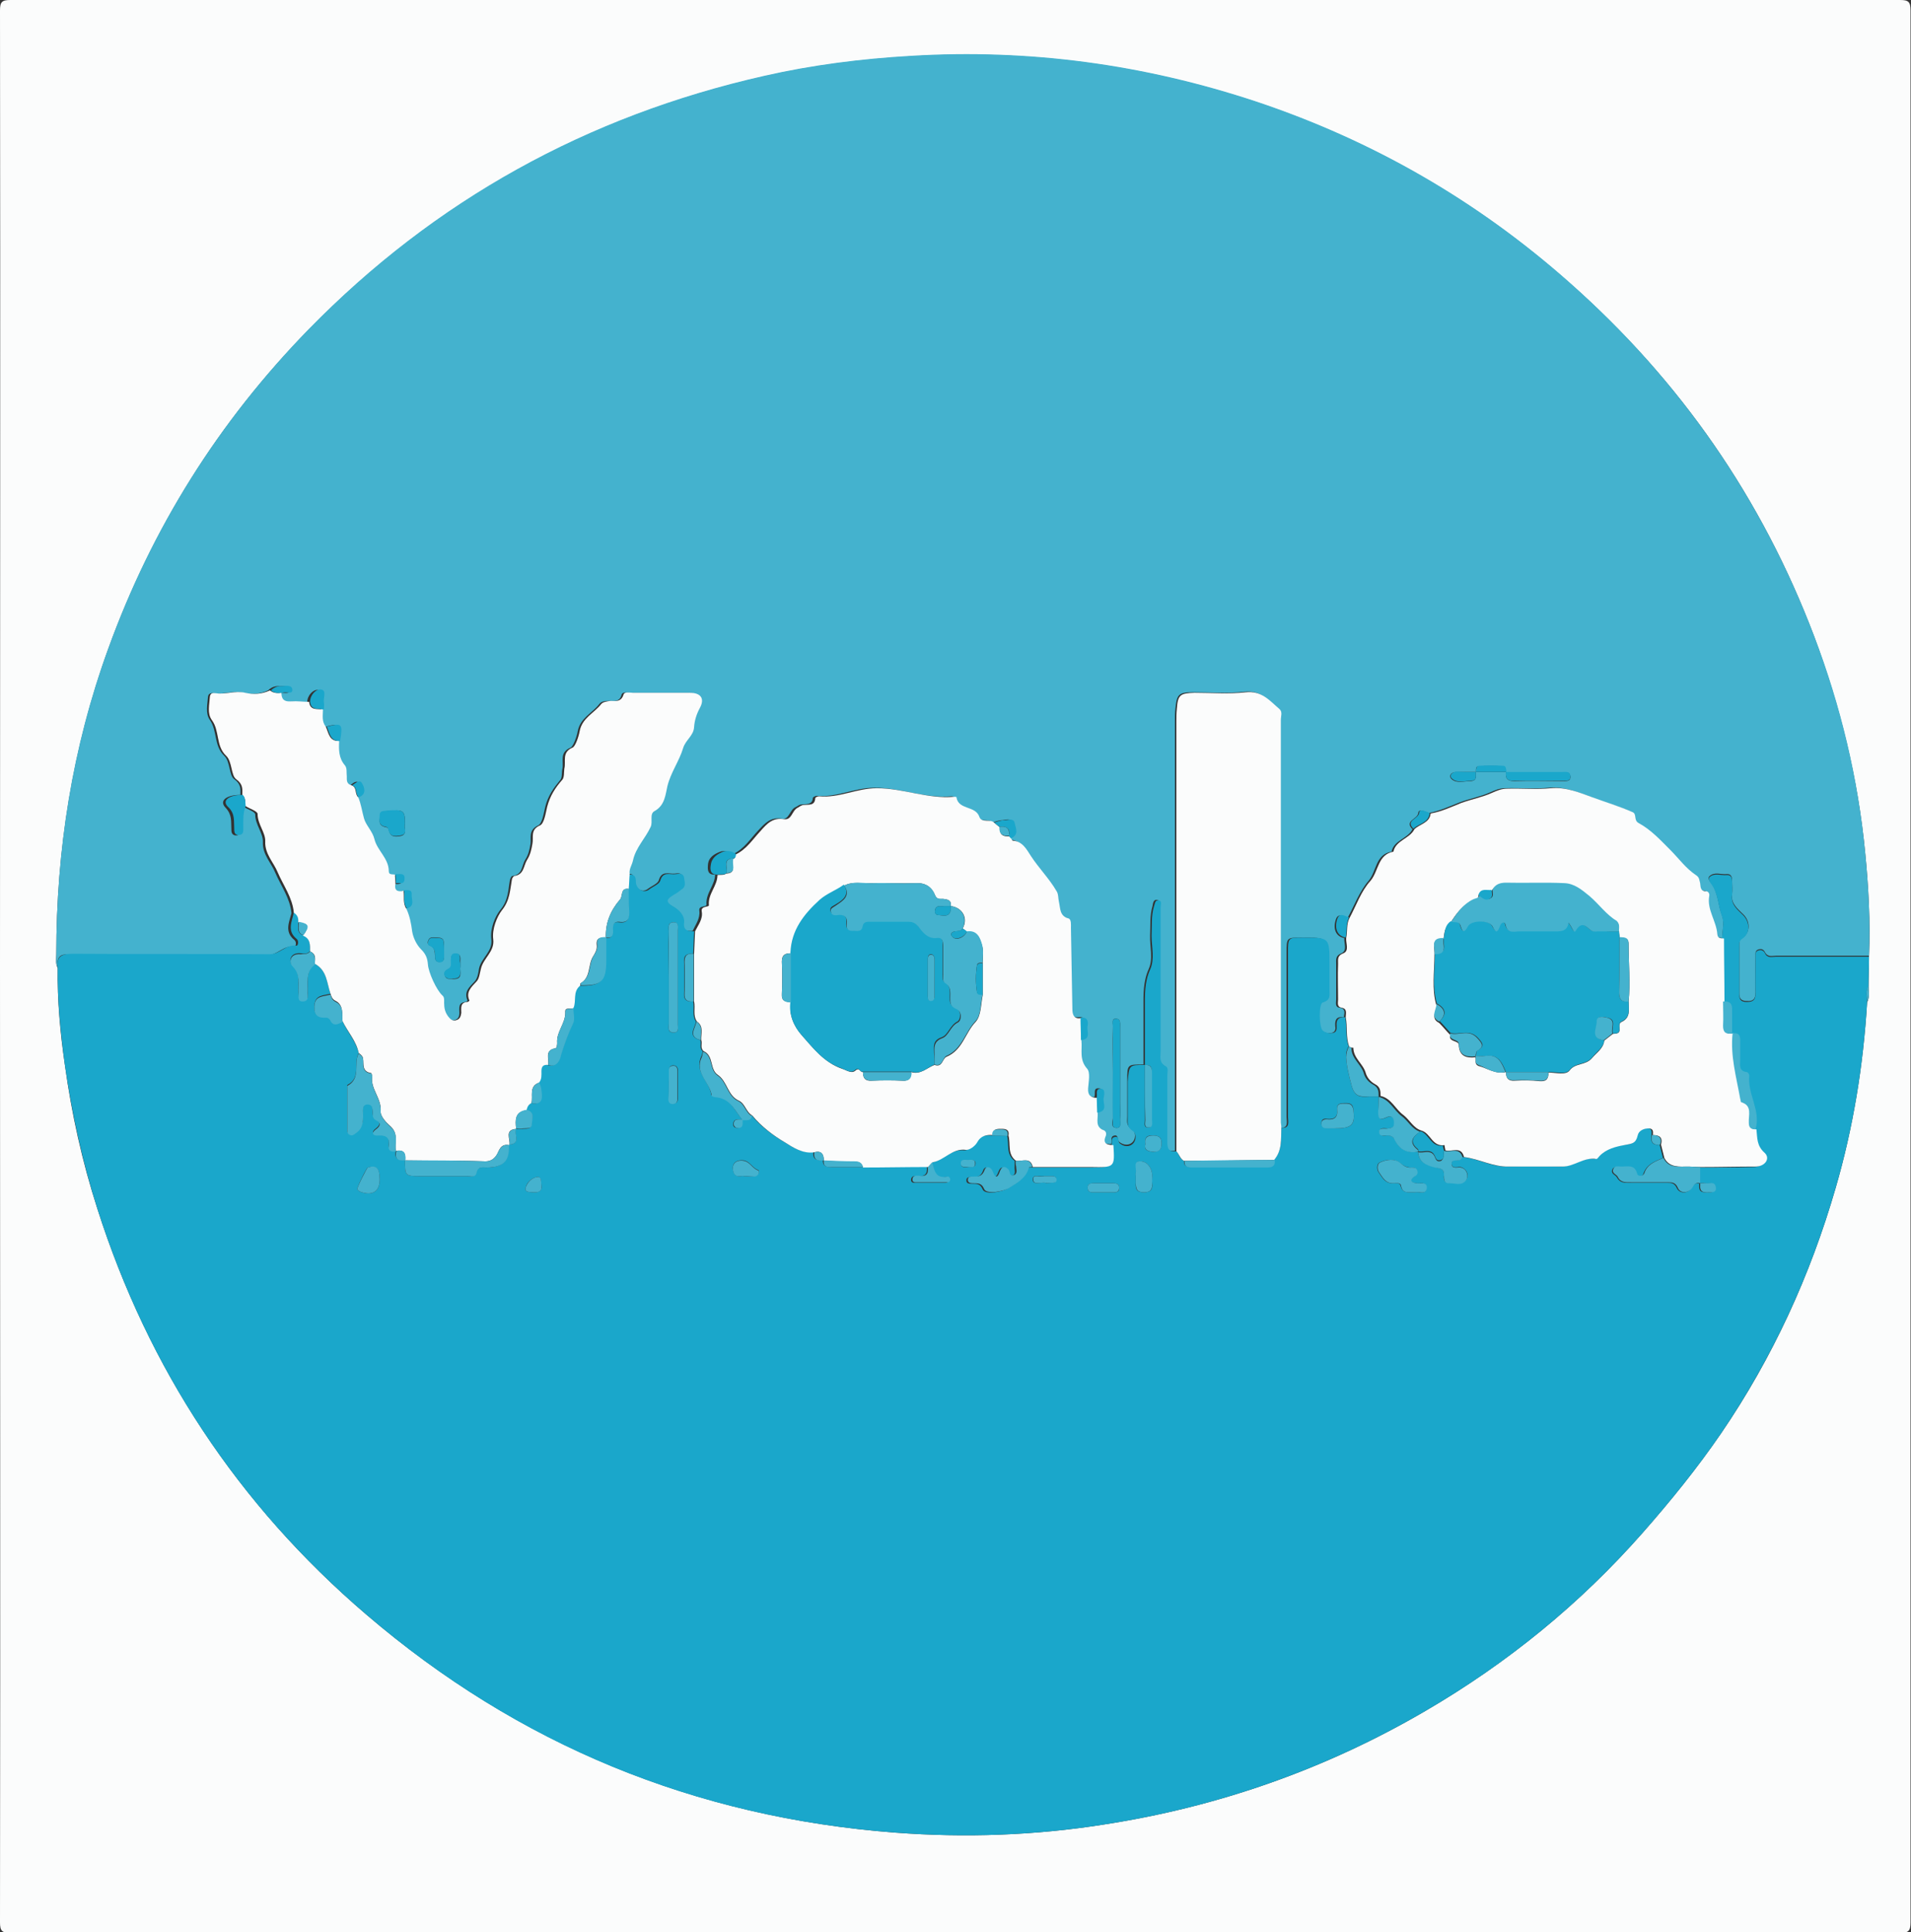 <?xml version="1.0" encoding="utf-8"?>
<!-- Generator: Adobe Illustrator 24.1.2, SVG Export Plug-In . SVG Version: 6.00 Build 0)  -->
<svg version="1.1" id="Layer_1" xmlns="http://www.w3.org/2000/svg" xmlns:xlink="http://www.w3.org/1999/xlink" x="0px" y="0px"
	 viewBox="0 0 400.6 405" style="enable-background:new 0 0 400.6 405;" xml:space="preserve">
<rect x="0" y="0" width="400.6" height="405" fill="#333333" stroke="none"/>
<style type="text/css">
	.st0{fill:#FBFCFC;}
	.st1{fill:#44B2CE;}
	.st2{fill:#1AA7CB;}
</style>
<g>
	<path class="st0" d="M0,202.5C0,135.7,0.1,69,0,2.2C0,0.4,0.4,0,2.2,0c132,0,264.1,0,396.1,0c1.8,0,2.2,0.4,2.2,2.2
		c0,133.6,0,267.1,0,400.7c0,1.8-0.4,2.2-2.2,2.2c-132,0-264.1,0-396.1,0c-1.8,0-2.2-0.4-2.2-2.2C0.1,336.1,0,269.3,0,202.5z
		 M391.7,206.6c0-2.1,0.1-4.1,0.1-6.2c0.3-7.2-0.1-14.4-0.8-21.6c-1.5-15.6-5.2-30.7-10.7-45.4c-10.9-28.8-28-53.6-51.4-74.2
		c-19.2-17-41-29.6-65.5-37.8c-23.5-7.8-47.6-11.1-72.4-9.6c-10.4,0.6-20.7,1.9-30.8,4.2c-37.2,8.4-69,26.1-95.5,53.1
		c-18.9,19.3-32.8,41.6-42,66.9c-7.5,20.7-10.9,42.1-10.9,64.1c0,0.9-0.2,1.9,0.3,2.8c-0.1,6.8,0.5,13.5,1.5,20.3
		c1.4,10.2,3.6,20.2,6.8,30.1c10.7,33.5,29.4,62,56.4,85.1c31.8,27.2,68.9,42.5,110.9,45.7c14.6,1.1,29.2,0.6,43.7-1.7
		c24-3.7,46.5-11.6,67.4-23.8c17.3-10.1,32.5-22.5,45.6-37.4c5.8-6.6,11.4-13.5,16.4-20.8c10.8-15.8,18.7-33.1,24-51.4
		c3.7-12.7,5.8-25.7,6.6-38.9C392,208.9,391.7,207.7,391.7,206.6z"/>
	<path class="st1" d="M12.1,202.8c-0.5-0.9-0.3-1.9-0.3-2.8c0-21.9,3.3-43.3,10.9-64.1c9.1-25.2,23.1-47.5,42-66.9
		c26.4-27,58.3-44.7,95.5-53.1c10.1-2.3,20.4-3.6,30.8-4.2c24.8-1.5,48.9,1.8,72.4,9.6c24.5,8.2,46.3,20.8,65.5,37.8
		c23.3,20.6,40.4,45.3,51.4,74.2c5.6,14.7,9.2,29.8,10.7,45.4c0.7,7.2,1.1,14.4,0.8,21.6c-6.5,0-12.9,0-19.4,0
		c-0.8,0-1.8,0.4-2.4-0.7c-0.3-0.6-0.7-0.8-1.4-0.6c-0.7,0.2-0.6,0.9-0.6,1.4c0,2.5-0.1,5.1,0,7.6c0,1.3-0.4,1.9-1.8,1.8
		c-1.3,0-1.6-0.6-1.6-1.7c0-3.3,0-6.7,0-10c0-0.6,0-1.2,0.7-1.6c1.7-1.1,1.6-3.5,0.1-4.9c-1.1-1.1-2.6-2.2-2.3-4.2
		c0.1-0.9,0-1.9,0-2.8c0-0.8-0.2-1.5-1.2-1.4c-1.2,0.1-2.5-0.5-3.5,0.4c-0.4,0.3-0.2,0.9,0.2,1.3c1.6,2,1.5,4.7,2.4,7
		c0.5,1.4,0.1,3.1,0,4.7c-0.6-0.1-1.3,0-1.4-0.9c-0.2-2.7-2.2-5.1-1.7-8c0.1-0.5-0.1-1-0.7-1c-1.2-0.1-1-1-1.2-1.7
		c-0.1-0.7,0-1.2-0.9-1.7c-2.1-1.3-3.6-3.5-5.3-5.2c-2.1-2.1-4.1-4.3-6.7-5.7c-1.1-0.6-0.3-1.8-1.3-2.3c-2.7-1.2-5.7-2-8.4-3.1
		c-2.5-0.9-5.5-2.2-8.7-1.9c-3,0.3-6.1,0-9.2,0.1c-1.1,0-2.1,0.4-3.2,0.9c-2,0.9-4.3,1.3-6.4,2.1c-2,0.8-4.2,1.8-6.4,2.2
		c-0.8-0.3-2.1-1-2.2,0c-0.1,1.3-3,1.6-1.2,3.4c-1,2-3.9,2.3-4.4,4.7c-3.4,0.6-3.1,4.1-4.8,6.1c-1.9,2.2-3,5.2-4.4,7.8
		c-0.9-0.3-2-1.2-2.5,0.4c-0.6,2,0.1,3.5,1.8,3.8c-0.1,1.1,0.7,2.6-0.6,3.2c-1.3,0.5-1.1,1.4-1.1,2.2c0,2.5,0,5,0,7.5
		c0,0.6-0.3,1.6,0.7,1.7c1.4,0.2,1,1.2,0.9,2c-1.4-0.2-1.9,0.4-1.8,1.8c0.1,0.6,0.1,1.3-0.8,1.5c-0.7,0.1-1.5,0-2.1-0.5
		c-0.8-0.7-0.9-5.7,0-5.9c1.6-0.4,1.4-1.5,1.4-2.6c0-1.8,0-3.6,0-5.5c0-5.5,0-5.5-5.5-5.5c-3.2,0-3.2,0-3.2,3.2
		c0,11.5,0,22.9,0,34.4c0,1,0.5,2.4-1.4,2.3c0-0.4-0.1-0.8-0.1-1.2c0-28.1,0-56.3,0-84.4c0-0.8,0.4-1.7-0.3-2.3
		c-2.1-1.8-3.7-3.9-7.1-3.5c-3.5,0.4-7.1,0.1-10.7,0.1c-3,0-3.4,0.4-3.7,3.4c-0.1,0.9-0.1,1.7-0.1,2.6c0,10.8,0,21.6,0,32.3
		c0,19.3,0,38.5,0,57.8c-1.6,0.2-1.9-0.6-1.9-2c0.1-4.6,0-9.2,0-13.8c0-0.7,0.3-1.7-0.3-2c-1.5-0.8-1.1-2-1.1-3.1
		c0-6.3,0-12.5,0-18.8c0-3.8,0-7.6,0-11.4c0-0.5,0.3-1.5-0.6-1.5c-0.6,0-0.7,0.7-0.8,1.3c-0.6,2-0.4,4.1-0.5,6.1
		c-0.1,2.4,0.7,4.9-0.3,7.1c-1.2,2.7-1.1,5.4-1.1,8.1c0,4,0,7.9,0,11.9l0,0c-3.4,0-3.4,0-3.4,3.3c0,2.5,0,5.1,0,7.6
		c0,1-0.3,1.9,1,2.7c0.9,0.6,0.8,2,0.1,2.7c-0.7,0.7-1.9,0.7-2.8-0.1c-0.4-0.4-0.1-1.5-1-1.3c-1,0.2-0.4,1.2-0.7,1.8
		c-1.3,0-2.3-0.4-1.6-1.9c0.3-0.6,0.1-1-0.4-1.2c-1.8-0.8-1.2-2.3-1.3-3.6c2.5-0.3,1-2.2,1.3-3.3c0.2-0.6,0.4-1.7-0.6-1.7
		c-1.2-0.1-0.6,1.2-0.9,1.8c-1.4,0.1-2-0.6-1.9-2c0.1-1.4,0.5-3.3-0.2-4.1c-1.7-1.9-1-3.9-1.2-5.9c2.4-0.2,1.1-1.9,1.4-3
		c0.2-1-0.1-1.9-1.5-1.7c-1.5,0.1-1.8-0.7-1.8-2c0-5.6-0.2-11.3-0.3-16.9c0-0.7,0.1-1.8-0.5-2c-1.9-0.5-1.7-2.1-2-3.4
		c-0.2-0.8-0.1-1.6-0.5-2.3c-1.6-2.6-3.7-4.9-5.4-7.4c-0.8-1.2-1.6-3.2-3.8-3.2c-0.1,0-0.2-0.2-0.3-0.4c1.8-0.6,1-2.1,0.9-3.1
		c-0.2-1.1-1.4-0.7-2.2-0.6c-0.7,0-1.4,0.3-2.1,0.5c-0.8-1-2.7,0.1-3.2-1.3c-0.8-2.4-4.4-1.4-4.8-4.1c0,0-0.3-0.1-0.5-0.1
		c-5.5,0.5-10.7-1.8-16.2-1.8c-4.2,0-7.9,2.1-12.1,1.7c-0.2,0-0.7,0.2-0.8,0.4c-0.1,1.5-1.3,1.3-2.3,1.4c-0.6,0-0.9,0.4-1.4,0.6
		c-1.2,0.6-1.3,2.7-2.8,2.4c-2.4-0.4-3.5,0.9-5,2.5c-1.6,1.7-2.9,3.8-5.2,4.9c-0.8-0.5-1.9-0.8-2.7-0.5c-1.3,0.5-2.5,1.2-2.6,2.8
		c-0.1,1.1,0,2.1,1.5,2c0,2.2-2,3.9-1.8,6.3c0,0.6-1.7,0.1-1.5,1.3c0.2,1.6-0.8,2.9-1.4,4.2c-1.3,0.1-2.2-0.1-2.1-1.8
		c0.1-1.6-1.2-2.8-2.1-3.3c-2.1-1.1-1.4-1.7,0-2.6c0.5-0.3,1-0.7,1.6-1.1c1-0.6,0.6-1.6,0.5-2.4c-0.1-1-1-0.9-1.7-0.8
		c-1.2,0.1-2.7-0.7-3.3,1.4c-0.2,0.7-1.5,1.2-2.3,1.8c-1.1,0.9-2.7,0-2.8-1.5c-0.1-1-0.1-1.8-1.4-1.6c-0.2-1.1,0.5-1.9,0.7-2.9
		c0.6-2.7,2.6-4.6,3.7-7c0.5-1.1-0.3-2.7,0.8-3.3c2.2-1.2,2.3-3.5,2.7-5.2c0.7-2.9,2.4-5.3,3.3-8c0.5-1.7,2.2-2.6,2.3-4.4
		c0.1-1.4,0.5-2.7,1.2-4c1.1-2,0.2-3.2-2.1-3.2c-4,0-7.9,0-11.9,0c-0.7,0-1.8-0.3-2,0.4c-0.4,1.6-1.6,1.3-2.7,1.3
		c-0.8,0-1.6,0.1-2,0.7c-1.5,1.9-4,2.9-4.5,5.7c-0.2,1.1-0.9,3.1-1.5,3.4c-2.4,1-1.4,2.9-1.7,4.4c-0.2,0.8,0,1.7-0.4,2.3
		c-1.4,1.7-2.6,3.3-3.2,5.7c-0.3,1.2-0.6,3.5-1.5,3.9c-2.1,1-1.4,2.6-1.6,3.9c-0.2,1.2-0.4,2.2-1.1,3.3c-0.8,1.3-0.5,3.1-2.7,3.4
		c-0.2,0-0.4,0.5-0.5,0.8c-0.4,2.2-0.3,4.3-2.1,6.4c-1,1.3-2.1,3.8-1.8,6.1c0.3,2.6-2.2,3.9-2.6,6.2c-0.1,0.7-0.3,2-0.9,2.6
		c-1.1,1.2-2.3,2.1-1.5,4c0,0-0.2,0.3-0.4,0.3c-1.6,0.1-1.3,1.3-1.3,2.3c0,0.7-0.2,1.3-1,1.5c-0.7,0.2-1.2-0.2-1.7-0.7
		c-0.7-0.8-0.9-1.8-0.9-2.9c0-0.5,0.1-1.1-0.4-1.6c-1.2-1.1-2.9-4.8-3-6.5c-0.1-1.2-0.4-2.1-1.4-3.1c-1-0.9-1.7-2.5-1.9-3.8
		c-0.2-1.6-0.5-3.2-1.2-4.7c1.8-0.5,0.9-1.9,1-2.9c0.1-1-0.9-0.9-1.6-0.8c-1.3,0.3-2-0.1-1.7-1.5c0.7-0.1,1.8,0.3,1.8-0.9
		c0-1.4-1.2-0.9-1.9-1c-0.5-0.1-1.3,0.1-1.3-0.7c0.1-2.7-2.3-4.3-3-6.7c-0.4-1.7-1.8-2.9-2.2-4.4c-0.4-1.4-0.6-3-1.2-4.4
		c1.7-0.6,1.2-2.1,0.7-2.9c-0.6-1-1.5-0.1-2.1,0.4c-1-0.3-0.9-1.1-1-1.9c0-0.8,0.2-1.6-0.4-2.3c-1.3-1.5-1.2-3.3-1.2-5.1
		c0.6-3.7,0.5-3.9-2.8-3c-0.9-1.1-0.6-2.4-0.6-3.6c0-0.5,0.1-1,0-1.4c-0.2-1,0.7-2.7-0.7-2.8c-0.9-0.1-2.2,1.1-2.2,2.6
		c-1.3,0-2.5-0.2-3.8-0.1c-1.4,0.1-2-0.4-2-1.8c0.7-0.3,2.2,0.4,2.1-0.7c-0.1-1.1-1.5-0.7-2.4-0.8c-0.8,0-1.5,0.3-2.1,0.9
		c-1.7,0.8-3.5,0.9-5.2,0.5c-2.1-0.5-4.1,0.4-6.1,0.1c-0.6-0.1-1.2,0-1.3,0.7c-0.1,1.6-0.6,3.5,0.4,4.9c1.6,2.3,0.8,5.4,3,7.5
		c1.3,1.2,1,4.2,2.1,4.9c1.5,1.1,1.3,2.1,1.3,3.3c-3.1,0-4.5,1.3-3.1,2.7c1.4,1.5,1.1,2.9,1.2,4.4c0,0.6,0,1.3,0.9,1.4
		c1.1,0,1-0.8,1-1.5c0-1.6,0-3.1,0.5-4.6c0.9,0.6,2.6,1.1,2.6,1.7c0,2.2,1.7,3.9,1.6,5.8c-0.1,2.6,1.8,4.4,2.6,6.4
		c1.2,2.8,3.1,5.3,3.4,8.5c-0.5,1.9-1.5,3.9,0.6,5.6c0.5,0.4,0.4,1.4-0.1,1.4c-2.2-0.3-3.4,1.8-5.6,1.8c-13.8-0.1-27.6,0-41.3-0.1
		C12.7,199.8,11.8,200.5,12.1,202.8z M309.4,161.8c-1.4,0-2.7,0-4.1,0c-1.1,0-1.7,0.8-1,1.5c1.1,1,2.7,0.4,4.1,0.4
		C309.7,163.6,309.3,162.6,309.4,161.8c2.1,0,4.2,0,6.3,0c-0.2,1.4,0.4,2,1.9,1.9c3.3-0.1,6.6,0,9.9,0c0.7,0,1.8,0.2,1.7-1
		c-0.1-1-1-0.8-1.7-0.8c-3.9,0-7.9,0-11.8,0c-0.1-0.5,0-1.3-0.7-1.3c-1.7-0.1-3.3-0.1-5,0C309.3,160.6,309.4,161.3,309.4,161.8z
		 M233.3,224.8C233.3,224.8,233.3,224.8,233.3,224.8c0,3.2,0,6.3,0,9.5c0,0.7-0.6,2.1,0.8,2.1c1.1,0,0.6-1.3,0.7-2
		c0.1-1.2,0-2.4,0-3.6c0-5.1,0-10.3,0-15.4c0-0.8,0.2-1.9-0.9-1.9c-1,0-0.5,1.1-0.6,1.8C233.2,218.5,233.3,221.6,233.3,224.8z
		 M84.9,172.7c0-2.9-0.3-3.1-3.8-2.7c-0.6,0.1-1.4,0-1.4,0.9c0,0.8-0.5,1.8,0.6,2.3c0.4,0.2,1.1,0.1,1.2,0.7
		c0.3,1.7,1.5,1.5,2.6,1.3C85.5,174.8,84.6,173.4,84.9,172.7z M96.5,202.6c0-0.4,0-0.8,0-1.1c0-0.7,0.2-1.5-0.9-1.6
		c-1.1,0-1,0.8-1,1.5c0,0.6,0.2,1.3-0.5,1.7c-0.7,0.3-1.1,0.7-0.8,1.5c0.3,0.8,1.1,0.5,1.7,0.6C97.2,205.3,96.3,203.6,96.5,202.6z
		 M93.1,199.2C93.1,199.2,93.1,199.2,93.1,199.2c0-0.6,0-1.3-0.1-1.9c-0.1-0.7-0.7-0.8-1.3-0.8c-0.7,0-1.5-0.3-1.9,0.5
		c-0.2,0.4-0.2,0.9,0.2,1.1c1.3,0.5,1.1,1.5,1.2,2.5c0,0.6,0.3,1.1,1,1c0.7,0,0.9-0.5,0.9-1.1C93.1,200.1,93.1,199.7,93.1,199.2z"/>
	<path class="st2" d="M240,223.2c0-4,0-7.9,0-11.9c0-2.7-0.1-5.4,1.1-8.1c1-2.2,0.3-4.7,0.3-7.1c0.1-2.1-0.1-4.1,0.5-6.1
		c0.2-0.5,0.2-1.3,0.8-1.3c1,0,0.6,0.9,0.6,1.5c0,3.8,0,7.6,0,11.4c0,6.3,0,12.5,0,18.8c0,1.1-0.4,2.3,1.1,3.1
		c0.6,0.3,0.3,1.3,0.3,2c0,4.6,0,9.2,0,13.8c0,1.4,0.3,2.2,1.9,2c0.6,0.6,0.7,1.6,1.6,2c-0.1,1,0.5,1.3,1.5,1.3c5.3,0,10.6,0,15.9,0
		c1.2,0,1.6-0.4,1.5-1.6c1.7-1.9,1.4-4.3,1.5-6.6c1.9,0.1,1.4-1.3,1.4-2.3c0-11.5,0-22.9,0-34.4c0-3.2,0-3.2,3.2-3.2
		c5.5,0,5.5,0,5.5,5.5c0,1.8,0,3.6,0,5.5c0,1.1,0.3,2.1-1.4,2.6c-0.9,0.2-0.8,5.3,0,5.9c0.6,0.5,1.3,0.6,2.1,0.5
		c0.9-0.2,0.8-0.9,0.8-1.5c-0.1-1.3,0.4-1.9,1.8-1.8c0.4,2,0,4.1,0.7,6.1c-0.4,0.7-0.6,1.5-0.5,2.3c0.1,2,0.6,3.9,1.1,5.8
		c0.7,2.7,2,2.5,3.8,2.4c0.6,0,1.3,0,1.9,0l0,0c0,1,0,2,0,3.1c0,1.2,0,2.1,1.7,1.3c1.2-0.6,1.7,0.2,1.6,1.4c0,0.7-0.5,0.8-1.1,0.9
		c-0.7,0.1-2-0.4-2,0.7c0,1.3,1.4,0.6,2.1,0.8c0.5,0.1,0.8,0.3,1.1,0.8c0.9,2.1,2.6,2.9,4.9,2.6c0,2.2,1.9,2.8,3.5,3.2
		c1.1,0.3,2,0.3,1.9,1.7c-0.1,0.8,0,1.7,1.2,1.6c1.2-0.1,2.5,0.5,3.4-0.6c0.8-1,0.1-2.4-1.1-2.7c-0.7-0.1-1.9,0.5-1.9-0.8
		c0-1,1.2-0.4,1.8-0.8c0.2-0.1,0.4-0.3,0.5-0.5c3.2,0.3,6.1,2.1,9.4,2c3.8-0.1,7.6-0.1,11.3,0c2.5,0,4.5-2,7-1.6
		c0.2,0,0.4-0.4,0.7-0.6c1.4-1.5,3.5-2.1,5.2-2.3c1.6-0.2,2.5-0.2,2.8-2c0.2-1,1.2-1.5,2.4-1.5c1,0,0.8,0.8,0.8,1.4
		c-0.2,1.3,0.1,2.2,1.7,2c0.2,0.9,0.5,1.9,0.7,2.8c-1.7,0.7-3.4,1.3-4.1,3.3c-0.3,0.8-1.4,0.7-1.5,0.1c-0.5-2-2-1.4-3.3-1.5
		c-0.6,0-1.4-0.2-1.7,0.5c-0.4,0.9,0.6,1.1,0.9,1.6c0.7,1.3,1.7,1.2,2.8,1.2c2.6,0,5.2,0,7.7,0c0.9,0,1.6,0,2.1,1.1
		c0.6,1.3,2.5,1.2,3.2-0.2c0.4-0.7,0.8-0.8,1.5-0.8c0,0.2,0,0.3,0,0.5c-0.1,1.6,1,1.4,2.1,1.4c0.7,0,1.4-0.2,1.2-1
		c-0.2-1.3-1.3-0.7-2.1-0.9c-0.4-0.1-0.8,0-1.2,0c0-1.1,0-2.2,0-3.3c3.8,0,7.6,0,11.4-0.1c2,0,3.2-1.8,1.9-2.9
		c-1.7-1.5-1.4-3.2-1.7-4.9c1.2-3.9-1.6-7.4-1.4-11.2c0-0.2-0.3-0.7-0.5-0.7c-1.8-0.3-1.4-1.6-1.4-2.7c0-1.3,0-2.7,0-4
		c0-1.1-0.4-1.6-1.6-1.4l0,0c0-1.6,0-3.3,0.1-4.9c0.1-1.5-0.5-2-1.9-1.9c0-4.4-0.1-8.8-0.1-13.2c0-1.6,0.5-3.3,0-4.7
		c-0.9-2.3-0.8-5-2.4-7c-0.3-0.4-0.5-1-0.2-1.3c1-0.9,2.3-0.3,3.5-0.4c1-0.1,1.2,0.6,1.2,1.4c0,1,0.1,1.9,0,2.8
		c-0.3,2,1.2,3.1,2.3,4.2c1.4,1.4,1.6,3.7-0.1,4.9c-0.7,0.4-0.7,1-0.7,1.6c0,3.3,0,6.7,0,10c0,1.2,0.3,1.7,1.6,1.7
		c1.4,0,1.8-0.5,1.8-1.8c-0.1-2.5,0-5.1,0-7.6c0-0.5-0.1-1.2,0.6-1.4c0.6-0.2,1.1,0,1.4,0.6c0.5,1.1,1.5,0.7,2.4,0.7
		c6.5,0,12.9,0,19.4,0c0,2.1-0.1,4.1-0.1,6.2c-0.7,1.1-0.3,2.3-0.3,3.4c-0.8,13.2-2.9,26.2-6.6,38.9c-5.3,18.3-13.2,35.5-24,51.4
		c-5,7.3-10.5,14.1-16.4,20.8c-13.1,14.9-28.4,27.4-45.6,37.4c-20.9,12.2-43.4,20.1-67.4,23.8c-14.5,2.3-29.1,2.8-43.7,1.7
		c-42.1-3.2-79.1-18.4-110.9-45.7c-27-23.1-45.7-51.5-56.4-85.1c-3.1-9.8-5.3-19.8-6.8-30.1c-0.9-6.7-1.6-13.5-1.5-20.3
		c-0.3-2.3,0.6-3,3.1-3c13.8,0.1,27.6,0,41.3,0.1c2.2,0,3.4-2.1,5.6-1.8c0.4,0.1,0.6-1,0.1-1.4c-2.1-1.7-1-3.6-0.6-5.6
		c0.8,0.4,1,1.1,0.9,2c0.1,1-0.4,2.3,1,2.8c1.6,0.6,1.5,2,1.5,3.3c-0.5,0.7-1.3,0.6-2,0.5c-2.3-0.2-2.5,1.8-1.7,2.5
		c1.8,1.8,1.1,3.7,1.3,5.7c0.1,0.7-0.2,1.8,1,1.7c1.2-0.1,0.9-1.1,0.9-1.9c0.1-2-0.5-4.2,1.5-5.8c2.6,1.4,2.5,4,3.3,6.3
		c-0.1,0-0.2,0-0.2,0c-1.4,0.4-3,0.2-3.2,2.4c-0.1,2.1,0.8,2.6,2.6,2.4c0.2,0,0.6,0.3,0.7,0.5c0.7,1.4,1.7,0.7,2.6,0.4
		c1,2.3,2.8,4.2,3.4,6.7c-1.2,2.1,0.6,5.2-2.4,6.7c0,0,0,0.1,0,0.2c0,3,0,6,0,9c0,0.5,0,1,0.6,1.1c0.5,0.1,0.8-0.1,1.2-0.4
		c1.8-1.3,1.5-3.1,1.5-4.8c0-0.7,0.2-1.3,1.1-1.2c0.8,0,0.8,0.6,0.9,1.2c0.1,0.7-0.2,1.6,0.7,2.1c1,0.6,0.9,1.2,0,1.9
		c-1.1,0.8-0.6,1.4,0.5,1.3c1.6-0.1,2.4,0.4,2.2,2.1c-0.1,1.1,0.6,1.3,1.5,1.2l0,0c-0.4,1.6,0.3,2.2,1.9,2l0,0c0,3.4,0,3.4,3.3,3.4
		c3.2,0,6.4,0,9.6,0c0.7,0,1.8,0.3,2-0.7c0.3-1.4,1.3-1.1,2.2-1.1c3.5-0.1,4.7-1.3,4.6-4.7l0.1-0.1c2.6-0.2,1-2.2,1.4-3.3l0,0
		c0.5,0,0.9,0,1.4,0c0.7-0.1,1.8,0.2,1.9-0.9c0-1.1,0.9-2.6-1.1-3c0-0.7,0.4-1.1,1-1.5c1.5,0.3,2.3-0.2,2.1-1.8
		c-0.1-0.9-0.1-1.7-0.6-2.5c0.6-0.7,0.6-1.6,0.5-2.4c0-1,0.4-1.4,1.4-1.3c1.9,0.7,2.6-1.3,2.8-2c0.7-2.3,1.5-4.4,2.5-6.6
		c0.4-0.9,0.1-2.2,0.1-3.3c0.7-1.5-0.2-3.5,1.4-4.7c4.4,0.1,5.4-0.9,5.4-5.1c0-1.6,0-3.3,0-4.9l0,0c1.4,0.2,1.6-0.7,1.5-1.8
		c0-0.9,0.2-1.7,1.3-1.5c2,0.3,2.2-0.9,2.1-2.4c-0.1-1.5-0.1-3-0.1-4.5c0.1-1,0.1-2.1,0.2-3.1c1.3-0.1,1.4,0.7,1.4,1.6
		c0.1,1.5,1.7,2.4,2.8,1.5c0.8-0.6,2.1-1.1,2.3-1.8c0.6-2.1,2.1-1.2,3.3-1.4c0.7-0.1,1.6-0.2,1.7,0.8c0.1,0.8,0.5,1.8-0.5,2.4
		c-0.5,0.4-1,0.8-1.6,1.1c-1.4,0.9-2.1,1.4,0,2.6c0.9,0.5,2.3,1.7,2.1,3.3c-0.2,1.6,0.8,1.8,2.1,1.8c-0.1,1.6-0.1,3.1-0.2,4.7
		c-1.3-0.1-2,0.3-1.9,1.7c0.1,2.2,0.1,4.4,0,6.6c-0.1,1.4,0.6,1.8,1.9,1.7c0.3,1.4-0.3,2.9,0.6,4.2c-0.2,1.4-1.9,3.1,0.9,3.9
		c0.3,0.7-0.3,1.7,0.5,2.3c-0.1,0.4-0.1,0.8-0.3,1.1c-1.5,3.3,1.8,5.3,2.1,8.1c0,0.1,0.7,0.2,1.1,0.3c3,0.3,3.7,3,5.4,4.8
		c-0.8,0.1-1.9-0.3-1.9,1.1c0,0.4,0.3,0.7,0.8,0.7c1.4,0,1-1.1,1.1-1.8c0.7-0.1,1.7,0.3,1.9-0.9c1.9,2.3,4.4,4.2,6.8,5.6
		c1.7,1,3.8,2.5,6.2,2.1c-0.2,1.5,0.6,1.9,2,1.7l0,0c-0.1,1.2,0.6,1.5,1.6,1.5c2.2,0,4.4,0,6.5,0c4.6,0,9.1-0.1,13.7-0.1
		c0.2,1.6-0.5,2.2-2.1,2c-0.5,0-1-0.1-1.2,0.6c-0.1,0.5,0.2,0.8,0.6,0.8c2.2,0,4.5,0,6.7,0c0.3,0,0.6-0.3,0.6-0.6
		c0-0.3-0.3-0.7-0.6-0.6c-2.6,0.5-2.7-1.4-3.2-3c2.5-0.4,4.1-2.9,7-2.6c0.7,0.1,1.9-0.8,2.3-1.5c0.8-1.5,2-1.7,3.4-1.6
		c1.1,0,2.2,0,3.3,0c0.5,1.8-0.3,3.9,1.6,5.3c0,0.4,0,0.8,0,1.2c-0.1,0.7,0.4,1.6-0.5,1.9c-1,0.3-0.7-0.8-1.1-1.2
		c-0.7-0.8-1.4-0.7-1.8,0.4c-0.5,1.4-1,1.4-1.5,0c-0.4-1.1-1.4-1.2-1.7-0.3c-0.5,1.4-1.3,1.4-2.4,1.4c-0.5,0-1.1,0-1.1,0.6
		c-0.1,0.8,0.6,0.8,1.2,0.8c1,0,1.7,0,2.2,1.2c0.5,1.2,4.1,0.5,5.2-0.2c1.8-1.1,3.6-2.1,4.2-4.3c0-0.1,0.5-0.1,0.7-0.1
		c4,0,8,0,12.1,0c5.1,0,5.1,0,4.8-4.6c0.2-0.6-0.3-1.6,0.7-1.8c1-0.2,0.6,0.9,1,1.3c0.9,0.8,2.1,0.8,2.8,0.1
		c0.7-0.7,0.8-2.2-0.1-2.7c-1.2-0.8-1-1.7-1-2.7c0-2.5,0-5.1,0-7.6C236.7,223.2,236.7,223.2,240,223.2c0,3.9,0,7.7,0,11.6
		c0,0.6-0.3,1.5,0.6,1.5c1.1,0.1,0.8-1,0.8-1.6c0-3.3,0-6.6,0-9.9C241.5,223.8,241.3,223.1,240,223.2z M140.2,204.9
		c0,3.2,0,6.5,0,9.7c0,0.7-0.3,1.8,0.9,1.8c1.3,0.1,1-1,1-1.7c0-6.6,0-13.1,0-19.7c0-0.7,0.2-1.8-1-1.7c-1.2,0.1-0.9,1.1-0.9,1.9
		C140.1,198.4,140.2,201.7,140.2,204.9z M296.6,249.9c0.7-0.3,2.3,0.7,2.4-0.9c0.1-1.5-1.4-0.8-2.2-1c-1.2-0.2-1.4-0.7-0.4-1.4
		c0.6-0.4,0.8-0.7,0.6-1.3c-0.2-0.6-0.7-0.6-1.2-0.6c-1,0-1.6-0.4-2.4-1c-1.1-0.9-2.8-0.7-4.1-0.1c-0.8,0.3-0.7,1.6-0.3,2.1
		c0.7,1,1.3,2.3,2.9,2.3c0.6,0,1.5-0.2,1.7,0.5C294,250.3,295.4,249.8,296.6,249.9z M279.7,236.5c3.8,0,4.4-0.7,4-4
		c-0.1-1.1-0.7-1.3-1.6-1.3c-0.9,0-1.9,0-1.8,1.2c0.2,1.7-0.6,2.3-2.2,2.1c-0.6-0.1-1.1,0.1-1.1,0.9c0,0.9,0.6,1,1.3,1
		C278.7,236.5,279.2,236.5,279.7,236.5z M238.1,246.5c0,0.5,0,1,0,1.4c-0.1,1.2,0.1,2,1.7,2c1.4,0,1.9-0.6,1.7-1.9
		c-0.1-0.7,0.1-1.4,0-2.1c-0.2-1.4-1.2-2.5-2.4-2.5c-1.6,0-0.7,1.6-1,2.4C238.1,246,238.1,246.3,238.1,246.5z M79.6,247.2
		c0-2.3-0.7-3-2.5-2.5c-0.3,0.1-2.4,4.4-2.2,4.6c0.2,0.2,0.4,0.4,0.7,0.5C78.1,250.7,79.6,249.7,79.6,247.2z M140.2,227.1
		C140.2,227.1,140.2,227.1,140.2,227.1c0,1,0,2,0,3.1c0,0.6,0.2,1.1,0.9,1.1c0.7,0,1-0.4,1-1.1c0-2,0-3.9,0-5.9c0-0.6-0.3-1-1-1
		c-0.6,0-0.8,0.4-0.8,0.9C140.2,225.2,140.2,226.1,140.2,227.1z M156,246.5c0.9,0,1.5,0.1,2.2,0c0.9-0.1,1.1-1.2,0.7-1.3
		c-1.2-0.4-1.7-1.8-3-2c-1.8-0.2-2.7,0.9-2.1,2.5C154.3,247,155.4,246.3,156,246.5z M231.4,249.9c0.6,0,1.1,0,1.7,0
		c0.7,0,1.6,0.1,1.5-1c0-0.9-0.8-0.9-1.4-0.9c-1.3,0-2.6,0-3.8,0c-0.6,0-1.4,0-1.4,0.9c0,1.1,0.8,1,1.5,1
		C230.2,249.9,230.8,249.9,231.4,249.9z M240.1,239.8c-0.3,1.2,0.4,1.5,1.6,1.6c1.4,0,1.8-0.5,1.8-1.8c0-1.3-0.6-1.6-1.8-1.6
		C240.4,237.9,239.9,238.4,240.1,239.8z M113.5,248.7c-0.1-1.2,0-2.2-1-2c-1.1,0.2-2.1,1.2-2.3,2.2c-0.3,1.1,0.9,0.9,1.7,1
		C113.2,250,113.6,249.3,113.5,248.7z M218.9,246.5c-0.7,0.3-2.4-0.6-2.4,0.7c0,1.3,1.7,0.5,2.6,0.7c0.4,0.1,0.8,0,1.2,0
		c0.5,0,1,0,1.1-0.6c0.1-0.8-0.6-0.8-1.2-0.8C219.9,246.5,219.5,246.5,218.9,246.5z M202.9,244.6c0.6-0.2,1.6,0.3,1.6-0.8
		c0-0.9-1-0.6-1.5-0.6c-0.6,0-1.5-0.2-1.5,0.7C201.4,244.8,202.3,244.6,202.9,244.6z"/>
	<path class="st1" d="M391.4,210c0-1.1-0.4-2.3,0.3-3.4C391.7,207.7,392,208.9,391.4,210z"/>
	<path class="st0" d="M65,199.4c0-1.3,0.1-2.7-1.5-3.3c1.4-1.9,1.2-2.5-1-2.8c0.1-0.8-0.1-1.5-0.9-2c-0.3-3.2-2.2-5.7-3.4-8.5
		c-0.8-2-2.7-3.8-2.6-6.4c0.1-1.9-1.6-3.6-1.6-5.8c0-0.6-1.7-1.1-2.6-1.7c0-0.8,0.1-1.7-0.6-2.3c0-1.2,0.2-2.2-1.3-3.3
		c-1.1-0.8-0.8-3.7-2.1-4.9c-2.2-2.1-1.3-5.2-3-7.5c-1-1.4-0.5-3.2-0.4-4.9c0.1-0.8,0.7-0.8,1.3-0.7c2,0.3,4-0.6,6.1-0.1
		c1.7,0.4,3.5,0.3,5.2-0.5c0.7,0.6,1.5,0.6,2.4,0.5c0,1.4,0.6,1.9,2,1.8c1.3-0.1,2.5,0.1,3.8,0.1c0.2,1.9,1.7,1.4,2.9,1.6
		c0,1.2-0.3,2.5,0.6,3.6c0.6,1.3,0.7,3.1,2.8,3c-0.1,1.8-0.1,3.6,1.2,5.1c0.5,0.6,0.3,1.5,0.4,2.3c0,0.8-0.1,1.6,1,1.9
		c1.2,0.4,0.6,1.8,1.4,2.5c0.6,1.4,0.8,3,1.2,4.4c0.4,1.5,1.8,2.7,2.2,4.4c0.6,2.4,3,4,3,6.7c0,0.8,0.7,0.6,1.3,0.7
		c0,0.6,0.1,1.2,0.1,1.9c-0.3,1.4,0.4,1.8,1.7,1.5c0.2,1.3-0.2,2.6,0.6,3.8c0.7,1.5,1,3.1,1.2,4.7c0.2,1.3,0.9,2.8,1.9,3.8
		c1,1,1.3,1.9,1.4,3.1c0.1,1.7,1.8,5.4,3,6.5c0.5,0.4,0.4,1,0.4,1.6c0,1.1,0.2,2,0.9,2.9c0.4,0.5,0.9,1,1.7,0.7
		c0.7-0.2,0.9-0.8,1-1.5c0-1-0.3-2.2,1.3-2.3c0.1,0,0.4-0.2,0.4-0.3c-0.8-1.8,0.4-2.8,1.5-4c0.6-0.6,0.7-1.9,0.9-2.6
		c0.5-2.3,2.9-3.6,2.6-6.2c-0.3-2.2,0.8-4.8,1.8-6.1c1.7-2.1,1.7-4.2,2.1-6.4c0-0.3,0.3-0.7,0.5-0.8c2.1-0.3,1.9-2.1,2.7-3.4
		c0.7-1.1,0.9-2.2,1.1-3.3c0.3-1.4-0.5-3,1.6-3.9c0.9-0.4,1.2-2.7,1.5-3.9c0.6-2.3,1.7-4,3.2-5.7c0.4-0.5,0.3-1.5,0.4-2.3
		c0.4-1.5-0.6-3.4,1.7-4.4c0.6-0.2,1.3-2.3,1.5-3.4c0.5-2.8,3-3.8,4.5-5.7c0.4-0.5,1.2-0.6,2-0.7c1,0,2.2,0.3,2.7-1.3
		c0.2-0.7,1.3-0.4,2-0.4c4,0,7.9,0,11.9,0c2.3,0,3.2,1.2,2.1,3.2c-0.7,1.3-1.1,2.6-1.2,4c-0.1,1.8-1.8,2.7-2.3,4.4
		c-0.8,2.7-2.6,5.1-3.3,8c-0.4,1.7-0.5,4-2.7,5.2c-1.1,0.6-0.3,2.2-0.8,3.3c-1.1,2.4-3.1,4.3-3.7,7c-0.2,1-0.9,1.9-0.7,2.9
		c-0.1,1-0.1,2.1-0.2,3.1c-1.8-0.2-1.2,1.5-1.8,2.2c-2,2.3-3.1,4.9-3,8c0,0,0,0,0,0c-1.1,0-2.1,0-1.9,1.6c0.1,0.9-0.3,1.6-0.8,2.4
		c-1.1,1.8-0.4,4.3-2.6,5.6c-0.1,0,0,0.3-0.1,0.5c-1.6,1.3-0.7,3.2-1.4,4.7c-0.6,0.3-1.8-0.3-1.7,0.8c0.1,2.4-1.9,4.1-1.7,6.5
		c0,0.4-0.1,1-0.3,1.1c-2.5,0.4-1.3,2.3-1.6,3.5c-1-0.1-1.4,0.3-1.4,1.3c0,0.8,0.1,1.7-0.5,2.4c-2.2,0.8-1.2,2.8-1.6,4.3
		c-0.6,0.3-0.9,0.8-1,1.5c-2.5,0.3-2.4,2.1-2.2,3.9c0,0,0,0,0,0c-2.5,0.2-1.2,2.1-1.4,3.3c0,0-0.1,0.1-0.1,0.1
		c-1.1-0.2-1.7,0.2-2.2,1.3c-0.5,1.2-1.3,2.2-3,2.1c-5.5-0.2-11.1-0.1-16.6-0.2c0,0,0,0,0,0c0.2-1.4-0.2-2.3-1.9-2c0,0,0,0,0,0
		c-0.4-1.7,0.7-3.5-1.2-5.2c-0.7-0.6-2.1-2-2-3.1c0.2-2.7-2.1-4.6-1.8-7.2c0-0.3-0.1-0.8-0.2-0.8c-2-0.3-1.5-1.9-1.7-3.1
		c-0.1-0.5-0.5-0.8-0.9-1.1c-0.5-2.5-2.3-4.4-3.4-6.7c-0.1-1.5,0.2-3.4-1.4-4.2c-0.8-0.4-0.9-0.9-1.1-1.5c-0.8-2.2-0.7-4.9-3.3-6.3
		C66,201.1,66.4,200,65,199.4z"/>
	<path class="st0" d="M282.8,219.3c-0.7-2-0.3-4.1-0.7-6.1c0-0.8,0.4-1.8-0.9-2c-1-0.2-0.7-1.1-0.7-1.7c0-2.5-0.1-5,0-7.5
		c0-0.9-0.2-1.7,1.1-2.2c1.3-0.5,0.5-2.1,0.6-3.2c0.3-1.4,0-2.9,0.7-4.2c1.4-2.6,2.4-5.6,4.4-7.8c1.7-2,1.5-5.5,4.8-6.1
		c0.5-2.4,3.4-2.7,4.4-4.7c1.1-1.1,3.2-1.3,3.4-3.3c2.3-0.4,4.4-1.4,6.4-2.2c2.2-0.8,4.4-1.2,6.4-2.1c1.1-0.5,2.1-0.9,3.2-0.9
		c3.1-0.1,6.2,0.2,9.2-0.1c3.2-0.3,6.2,1,8.7,1.9c2.7,1,5.7,1.9,8.4,3.1c1,0.4,0.2,1.7,1.3,2.3c2.6,1.4,4.6,3.6,6.7,5.7
		c1.7,1.7,3.2,3.8,5.3,5.2c0.8,0.5,0.7,1.1,0.9,1.7c0.1,0.7,0,1.7,1.2,1.7c0.6,0,0.8,0.6,0.7,1c-0.5,2.9,1.5,5.2,1.7,8
		c0.1,1,0.8,0.8,1.4,0.9c0,4.4,0.1,8.8,0.1,13.2c0,1.7,0.1,3.4,0,5.1c-0.1,1.4,0.6,1.8,1.9,1.6c0,0,0,0,0,0
		c-0.6,4.7,0.7,9.2,1.6,13.7c0,0.2,0.1,0.6,0.2,0.7c2.4,0.8,1.5,2.8,1.6,4.3c0.1,1,0.4,1.4,1.4,1.4c0.2,1.7,0,3.4,1.7,4.9
		c1.3,1.2,0.1,2.9-1.9,2.9c-3.8,0-7.6,0.1-11.4,0.1c-0.9,0-1.8-0.1-2.6-0.1c-1.9,0-4,0.3-5.1-1.8c-0.2-0.9-0.5-1.9-0.7-2.8
		c0.4-1.5-0.3-2-1.7-2c0-0.6,0.2-1.3-0.8-1.4c-1.2,0-2.2,0.5-2.4,1.5c-0.4,1.7-1.2,1.7-2.8,2c-1.7,0.3-3.8,0.8-5.2,2.3
		c-0.2,0.2-0.5,0.7-0.7,0.6c-2.6-0.4-4.6,1.6-7,1.6c-3.8,0-7.6,0-11.3,0c-3.3,0.1-6.2-1.6-9.4-2c-0.6-2.4-2.6-1-3.9-1.4
		c-0.1-0.4-0.2-1.1-0.2-1.1c-2.5,0.4-2.9-2.4-4.7-3c-1.8-0.5-2.5-2.2-3.9-3.3c-1.7-1.2-2.5-3.5-4.8-4c0,0,0,0,0,0c0-1,0-1.9-1.2-2.5
		c-0.9-0.5-1.6-1.3-1.9-2.3c-0.5-1.9-2.6-3.1-2.6-5.3C283.3,219.6,282.9,219.5,282.8,219.3z M315.7,224.7L315.7,224.7
		c0,1.2,0.4,1.9,1.8,1.8c1.8-0.1,3.5-0.1,5.3,0.1c1.5,0.1,1.8-0.6,1.8-1.8c1.5,0,3.6,0.6,4.4-0.4c1.2-1.7,3.4-1,4.8-2.7
		c0.9-1.1,2.3-1.9,2.5-3.6c0.6-0.5,1.2-0.9,1.8-1.4c0.7-0.1,1.5,0,1.4-1c0-0.5-0.2-1.2,0.4-1.5c2-0.9,1.5-2.6,1.5-4.2
		c0.4-4,0-8.1,0-12.1c0-1.5-1-1.3-1.9-1.4c0-0.4-0.1-0.8-0.1-1.2c-0.1-0.7,0.3-1.4-0.7-2c-2.2-1.3-3.7-3.5-5.7-5.2
		c-1.7-1.4-3.2-2.6-5.2-2.7c-4.1-0.3-8.2-0.1-12.3-0.1c-1.2,0-2.2,0.3-2.8,1.4c-1,0.3-2.3-0.5-2.8,1.1c0,0.8-0.7,0.8-1.3,1
		c-2.1,1-3.4,2.8-4.6,4.7c-1.2,0.8-1.2,2.1-1.4,3.3c-2.9-0.1-1.7,2-1.9,3.4c0,3.5-0.6,7,0.4,10.5c0.2,1.2-1.4,2.7,0.6,3.7
		c0.8,0.8,1.5,1.7,2.3,2.5c-0.4,1.6,1.8,1.1,1.8,2.1c0.1,2.4,1.6,2.8,3.5,2.6l0,0c0.2,0.6-0.3,1.4,0.6,1.8
		C311.8,223.9,313.5,225.2,315.7,224.7z"/>
	<path class="st0" d="M170.7,241.5c-2.4,0.4-4.6-1.1-6.2-2.1c-2.4-1.4-4.9-3.3-6.8-5.6c-1.3-0.7-1.5-2.5-2.8-3.1
		c-2.4-1.1-2.4-4-4.4-5.4c-1.8-1.2-0.8-4-3-5c-0.8-0.7-0.2-1.6-0.5-2.3c-0.1-1.3,0.6-2.9-0.9-3.9c-0.9-1.3-0.3-2.8-0.6-4.2
		c0-3.3,0-6.7,0-10c0.1-1.6,0.1-3.1,0.2-4.7c0.7-1.4,1.7-2.6,1.4-4.2c-0.2-1.2,1.6-0.8,1.5-1.3c-0.2-2.4,1.8-4,1.8-6.3
		c0.6-0.1,1.3,0.1,1.8-0.3c2.5-0.1,0.9-2.1,1.5-3.1c0.5-0.1,0.4-0.6,0.5-0.9c2.3-1.1,3.6-3.2,5.2-4.9c1.4-1.6,2.6-2.9,5-2.5
		c1.6,0.2,1.6-1.8,2.8-2.4c0.4-0.2,0.8-0.6,1.4-0.6c1-0.1,2.2,0.2,2.3-1.4c0-0.2,0.5-0.4,0.8-0.4c4.2,0.4,7.9-1.7,12.1-1.7
		c5.5,0,10.7,2.3,16.2,1.8c0.2,0,0.5,0,0.5,0.1c0.4,2.7,4,1.7,4.8,4.1c0.5,1.4,2.3,0.3,3.2,1.3c0.4,0.3,0.7,0.6,1.1,0.9
		c-0.1,1.4,0.5,2,2,1.9c0.1,0.2,0.3,0.3,0.4,0.5c0.1,0.1,0.2,0.4,0.3,0.4c2.1,0.1,3,2,3.8,3.2c1.7,2.6,3.9,4.8,5.4,7.4
		c0.4,0.6,0.3,1.5,0.5,2.3c0.3,1.3,0.1,2.9,2,3.4c0.6,0.2,0.5,1.3,0.5,2c0.1,5.6,0.2,11.3,0.3,16.9c0,1.3,0.3,2.2,1.8,2
		c0,1.6,0.1,3.2,0.1,4.7c0.2,2-0.5,4,1.2,5.9c0.7,0.8,0.3,2.7,0.2,4.1c-0.1,1.4,0.5,2,1.9,2c0,1.1,0.1,2.2,0.1,3.2
		c0.1,1.3-0.6,2.9,1.3,3.6c0.4,0.2,0.6,0.6,0.4,1.2c-0.7,1.6,0.3,1.9,1.6,1.9c0.3,4.7,0.3,4.7-4.8,4.6c-4,0-8,0-12.1,0
		c-0.5-2.2-2.2-1.1-3.5-1.3c-1.9-1.4-1.1-3.5-1.6-5.3c0.2-1-0.3-1.4-1.3-1.4c-1,0-2-0.1-1.9,1.3c-1.4-0.1-2.6,0.1-3.4,1.6
		c-0.4,0.7-1.6,1.6-2.3,1.5c-2.9-0.4-4.5,2.2-7,2.6c-0.3,0.3-0.6,0.6-0.9,1c-4.6,0-9.1,0.1-13.7,0.1c-0.2-0.9-0.7-1.2-1.7-1.2
		c-2.2,0-4.3-0.1-6.5-0.2c0,0,0,0,0,0C172.7,241.9,172.2,241.1,170.7,241.5z M201.8,194.6c1.2-2.1,0-4.4-2.5-4.7l0,0
		c0.2-1.2-0.6-1.4-1.6-1.5c-0.6,0-1.3,0.2-1.7-0.8c-0.7-1.7-2-2.6-4-2.5c-3.2,0.1-6.4-0.1-9.6,0c-1.8,0.1-3.7-0.4-5.4,0.5
		c-1.6,1.2-3.5,1.7-5.1,3.2c-3.4,3.1-5.8,6.4-6.1,11c-1.2,0-1.9,0.3-1.9,1.7c0.1,2.3,0.1,4.6,0,6.8c-0.1,1.5,0.7,1.7,1.9,1.7
		c-0.5,2.7,0.7,5.2,2.3,7c2.4,2.7,4.7,5.7,8.4,7c1,0.3,2,1.1,2.8,0.4c0.9-0.8,1,0.4,1.6,0.3c0,1.2,0.4,1.9,1.8,1.8
		c2.2-0.1,4.4-0.1,6.5,0c1.4,0.1,1.8-0.6,1.8-1.8c2,0.6,3.3-0.9,4.9-1.5c1.7,0.6,1.6-1.3,2.5-1.7c3.4-1.4,3.9-5,6.1-7.3
		c1.2-1.3,1.1-3.7,1.5-5.6c0-2.2,0-4.4,0-6.6c0-1.2,0.2-2.6-0.1-3.7c-0.4-1.5-1-3.2-3.2-2.9C202.4,195,202.1,194.8,201.8,194.6z"/>
	<path class="st0" d="M268.6,236.5c-0.1,2.3,0.2,4.6-1.5,6.6c-6.3,0.1-12.6,0.2-18.9,0.2c-0.8-0.4-1-1.4-1.6-2c0-19.3,0-38.5,0-57.8
		c0-10.8,0-21.6,0-32.3c0-0.9,0-1.7,0.1-2.6c0.2-3,0.7-3.3,3.7-3.4c3.6,0,7.1,0.3,10.7-0.1c3.4-0.4,5.1,1.8,7.1,3.5
		c0.7,0.6,0.3,1.5,0.3,2.3c0,28.1,0,56.3,0,84.4C268.6,235.8,268.6,236.1,268.6,236.5z"/>
	<path class="st2" d="M233.3,224.8c0-3.2,0-6.3,0-9.5c0-0.6-0.4-1.7,0.6-1.8c1.1,0,0.9,1.1,0.9,1.9c0,5.1,0,10.3,0,15.4
		c0,1.2,0.1,2.4,0,3.6c0,0.7,0.4,2-0.7,2c-1.3,0-0.7-1.3-0.8-2.1C233.2,231.1,233.3,227.9,233.3,224.8
		C233.3,224.8,233.3,224.8,233.3,224.8z"/>
	<path class="st2" d="M315.7,161.8c3.9,0,7.9,0,11.8,0c0.7,0,1.6-0.2,1.7,0.8c0.1,1.3-1,1-1.7,1c-3.3,0-6.6,0-9.9,0
		C316.1,163.8,315.5,163.2,315.7,161.8C315.7,161.8,315.7,161.8,315.7,161.8z"/>
	<path class="st2" d="M84.9,172.7c-0.3,0.8,0.7,2.1-0.9,2.4c-1.1,0.2-2.3,0.4-2.6-1.3c-0.1-0.6-0.8-0.5-1.2-0.7
		c-1-0.6-0.6-1.5-0.6-2.3c0-0.9,0.8-0.8,1.4-0.9C84.6,169.6,84.9,169.8,84.9,172.7z"/>
	<path class="st2" d="M50.9,166.6c0.6,0.7,0.5,1.5,0.6,2.3c-0.6,1.5-0.5,3.1-0.5,4.6c0,0.7,0.1,1.5-1,1.5c-0.9,0-0.9-0.7-0.9-1.4
		c-0.1-1.5,0.2-3-1.2-4.4C46.4,167.9,47.8,166.6,50.9,166.6z"/>
	<path class="st2" d="M152.3,183c-0.5,0.4-1.2,0.2-1.8,0.3c-1.5,0.1-1.7-0.9-1.5-2c0.2-1.6,1.4-2.3,2.6-2.8c0.9-0.3,1.9-0.1,2.7,0.5
		c-0.1,0.4,0,0.8-0.5,0.9C151.2,180,152.7,181.9,152.3,183z"/>
	<path class="st2" d="M96.5,202.6c-0.2,0.9,0.6,2.6-1.6,2.5c-0.6,0-1.3,0.2-1.7-0.6c-0.3-0.7,0.1-1.1,0.8-1.5
		c0.7-0.3,0.5-1.1,0.5-1.7c0.1-0.7-0.1-1.5,1-1.5c1.1,0,0.9,0.9,0.9,1.6C96.5,201.9,96.5,202.2,96.5,202.6z"/>
	<path class="st2" d="M93.1,199.2c0,0.5,0,0.9,0,1.4c0,0.6-0.2,1.1-0.9,1.1c-0.7,0-1-0.4-1-1c0-1,0.1-2-1.2-2.5
		c-0.4-0.1-0.3-0.7-0.2-1.1c0.4-0.8,1.2-0.5,1.9-0.5c0.6,0,1.2,0,1.3,0.8C93.1,198,93.1,198.6,93.1,199.2
		C93.1,199.2,93.1,199.2,93.1,199.2z"/>
	<path class="st2" d="M67.9,148.7c-1.1-0.3-2.7,0.3-2.9-1.6c0-1.5,1.3-2.7,2.2-2.6c1.4,0.1,0.5,1.8,0.7,2.8
		C68,147.7,67.9,148.2,67.9,148.7z"/>
	<path class="st2" d="M309.4,161.8c-0.1,0.7,0.3,1.8-0.9,1.8c-1.4,0.1-3,0.6-4.1-0.4c-0.7-0.6-0.1-1.4,1-1.5
		C306.7,161.8,308,161.8,309.4,161.8L309.4,161.8z"/>
	<path class="st2" d="M282.8,192.3c-0.7,1.3-0.4,2.8-0.7,4.2c-1.7-0.3-2.4-1.8-1.8-3.8C280.8,191.1,281.9,192,282.8,192.3z"/>
	<path class="st2" d="M309.4,161.8c0-0.5,0-1.3,0.7-1.3c1.7-0.1,3.3-0.1,5,0c0.7,0,0.6,0.8,0.7,1.3c0,0,0,0,0,0
		C313.6,161.8,311.5,161.8,309.4,161.8C309.4,161.8,309.4,161.8,309.4,161.8z"/>
	<path class="st2" d="M211.9,175.7c-0.1-0.2-0.3-0.3-0.4-0.5c0.3-1.5-0.4-2.1-2-1.9c-0.4-0.3-0.7-0.6-1.1-0.9
		c0.7-0.2,1.4-0.5,2.1-0.5c0.8,0,2-0.5,2.2,0.6C212.9,173.5,213.7,175,211.9,175.7z"/>
	<path class="st2" d="M71.3,155.3c-2.1,0.1-2.2-1.7-2.8-3C71.7,151.5,71.9,151.6,71.3,155.3z"/>
	<path class="st2" d="M299.7,170.4c-0.2,2.1-2.3,2.2-3.4,3.3c-1.8-1.8,1.1-2,1.2-3.4C297.6,169.4,299,170.1,299.7,170.4z"/>
	<path class="st2" d="M230,233.2c0-1.1-0.1-2.2-0.1-3.2c0.2-0.6-0.4-1.9,0.9-1.8c0.9,0,0.7,1.2,0.6,1.7
		C231,231,232.5,232.9,230,233.2z"/>
	<path class="st2" d="M226.6,218c0-1.6-0.1-3.2-0.1-4.7c1.4-0.2,1.7,0.7,1.5,1.7C227.7,216,228.9,217.8,226.6,218z"/>
	<path class="st2" d="M59.2,145.2c-0.9,0.1-1.7,0.1-2.4-0.5c0.6-0.6,1.3-0.9,2.1-0.9c0.9,0,2.3-0.4,2.4,0.8
		C61.3,145.6,59.9,144.9,59.2,145.2z"/>
	<path class="st2" d="M85.3,190.4c-0.9-1.2-0.4-2.5-0.6-3.8c0.7,0,1.7-0.2,1.6,0.8C86.2,188.5,87.1,189.9,85.3,190.4z"/>
	<path class="st2" d="M75.2,167.1c-0.8-0.7-0.2-2.1-1.4-2.5c0.7-0.4,1.6-1.4,2.1-0.4C76.4,165,76.9,166.5,75.2,167.1z"/>
	<path class="st2" d="M83,185.1c0-0.6-0.1-1.2-0.1-1.9c0.8,0.1,2-0.4,1.9,1C84.8,185.5,83.7,185,83,185.1z"/>
	<path class="st1" d="M75.2,220.8c0.4,0.3,0.8,0.6,0.9,1.1c0.2,1.2-0.4,2.8,1.7,3.1c0.1,0,0.3,0.6,0.2,0.8c-0.3,2.6,2,4.5,1.8,7.2
		c-0.1,1,1.3,2.5,2,3.1c1.9,1.6,0.9,3.5,1.2,5.2c-1,0.2-1.7-0.1-1.5-1.2c0.2-1.7-0.6-2.2-2.2-2.1c-1.1,0.1-1.6-0.5-0.5-1.3
		c1-0.7,1.1-1.4,0-1.9c-0.9-0.5-0.6-1.3-0.7-2.1c-0.1-0.6-0.1-1.1-0.9-1.2c-0.9-0.1-1.1,0.5-1.1,1.2c0,1.8,0.3,3.6-1.5,4.8
		c-0.4,0.3-0.7,0.6-1.2,0.4c-0.6-0.2-0.6-0.7-0.6-1.1c0-3,0-6,0-9c0-0.1,0-0.2,0-0.2C75.8,226,74,222.9,75.2,220.8z"/>
	<path class="st1" d="M348.7,242.7c1.1,2.2,3.2,1.8,5.1,1.8c0.9,0,1.8,0.1,2.6,0.1c0,1.1,0,2.2,0,3.3l0,0c-0.7,0-1.1,0.1-1.5,0.8
		c-0.7,1.4-2.7,1.6-3.2,0.2c-0.5-1.1-1.2-1.1-2.1-1.1c-2.6,0-5.2,0-7.7,0c-1.1,0-2.2,0.1-2.8-1.2c-0.3-0.5-1.3-0.7-0.9-1.6
		c0.3-0.8,1.1-0.5,1.7-0.5c1.3,0,2.8-0.5,3.3,1.5c0.1,0.6,1.2,0.6,1.5-0.1C345.3,244,347,243.4,348.7,242.7z"/>
	<path class="st1" d="M84.9,243.2c5.5,0,11.1,0,16.6,0.2c1.8,0.1,2.5-1,3-2.1c0.5-1,1.1-1.5,2.2-1.3c0.1,3.4-1.1,4.6-4.6,4.7
		c-0.9,0-1.9-0.3-2.2,1.1c-0.2,1.1-1.3,0.7-2,0.7c-3.2,0-6.4,0-9.6,0C84.9,246.5,84.9,246.5,84.9,243.2z"/>
	<path class="st1" d="M140.2,204.9c0-3.2,0-6.5,0-9.7c0-0.7-0.3-1.8,0.9-1.9c1.3-0.1,1,1,1,1.7c0,6.6,0,13.1,0,19.7
		c0,0.7,0.3,1.8-1,1.7c-1.2-0.1-0.9-1.1-0.9-1.8C140.2,211.4,140.2,208.2,140.2,204.9z"/>
	<path class="st1" d="M289,229.9c2.3,0.5,3.2,2.8,4.8,4c1.4,1,2.1,2.7,3.9,3.3c-1.6,1.1-2.5,2.2-0.5,3.8c0.1,0.1,0,0.3,0,0.4l0,0
		c-2.3,0.4-3.9-0.5-4.9-2.6c-0.2-0.5-0.6-0.7-1.1-0.8c-0.8-0.2-2.1,0.5-2.1-0.8c0-1,1.3-0.5,2-0.7c0.6-0.1,1.1-0.2,1.1-0.9
		c0.1-1.2-0.4-2-1.6-1.4c-1.7,0.8-1.7-0.1-1.7-1.3C289,231.9,289,230.9,289,229.9z"/>
	<path class="st1" d="M212.9,243.3c1.2,0.2,3-0.9,3.5,1.3c-0.2,0-0.7,0-0.7,0.1c-0.6,2.2-2.4,3.2-4.2,4.3c-1.1,0.7-4.7,1.4-5.2,0.2
		c-0.5-1.2-1.2-1.2-2.2-1.2c-0.5,0-1.3,0-1.2-0.8c0-0.6,0.6-0.6,1.1-0.6c1.1,0,1.9,0,2.4-1.4c0.3-0.9,1.3-0.7,1.7,0.3
		c0.5,1.4,1,1.5,1.5,0c0.4-1.1,1-1.2,1.8-0.4c0.4,0.4,0.1,1.5,1.1,1.2c0.9-0.3,0.5-1.2,0.5-1.9C212.9,244.1,212.9,243.7,212.9,243.3
		z"/>
	<path class="st1" d="M296.6,249.9c-1.3-0.1-2.6,0.4-2.9-1.4c-0.1-0.7-1.1-0.5-1.7-0.5c-1.6,0-2.2-1.3-2.9-2.3
		c-0.4-0.5-0.5-1.8,0.3-2.1c1.3-0.6,3-0.8,4.1,0.1c0.8,0.7,1.4,1.1,2.4,1c0.5,0,1,0,1.2,0.6c0.2,0.6,0,1-0.6,1.3
		c-1,0.7-0.8,1.2,0.4,1.4c0.8,0.2,2.3-0.5,2.2,1C298.9,250.6,297.4,249.6,296.6,249.9z"/>
	<path class="st1" d="M368,236.7c-1,0-1.4-0.4-1.4-1.4c-0.1-1.5,0.8-3.6-1.6-4.3c-0.1,0-0.1-0.4-0.2-0.7c-0.8-4.5-2.1-9-1.6-13.7
		c1.2-0.2,1.6,0.3,1.6,1.4c0,1.3,0,2.7,0,4c0,1.1-0.4,2.5,1.4,2.7c0.2,0,0.5,0.5,0.5,0.7C366.3,229.4,369.2,232.8,368,236.7z"/>
	<path class="st1" d="M147.4,220.4c2.2,1,1.2,3.7,3,5c2,1.3,2,4.3,4.4,5.4c1.3,0.6,1.5,2.4,2.8,3.1c-0.2,1.2-1.2,0.8-1.9,0.9l0,0
		c-1.6-1.8-2.4-4.4-5.4-4.8c-0.4,0-1.1-0.2-1.1-0.3c-0.3-2.8-3.7-4.8-2.1-8.1C147.3,221.1,147.3,220.7,147.4,220.4z"/>
	<path class="st1" d="M302.7,241.2c1.3,0.4,3.3-0.9,3.9,1.4c-0.2,0.2-0.3,0.4-0.5,0.5c-0.6,0.3-1.8-0.2-1.8,0.8
		c0,1.2,1.2,0.7,1.9,0.8c1.2,0.2,1.8,1.7,1.1,2.7c-0.9,1.2-2.2,0.6-3.4,0.6c-1.2,0.1-1.2-0.8-1.2-1.6c0.1-1.5-0.8-1.5-1.9-1.7
		c-1.6-0.4-3.4-1-3.5-3.2c0,0,0,0,0,0c1.1,0.2,2.4-0.5,3.2,0.5c0.5,0.6,0.4,1.7,1.6,1.3C302.9,242.7,302.5,241.8,302.7,241.2z"/>
	<path class="st1" d="M282.8,219.3c0.2,0.1,0.5,0.3,0.5,0.4c0,2.2,2.1,3.4,2.6,5.3c0.3,1,1,1.8,1.9,2.3c1.2,0.6,1.2,1.5,1.2,2.5
		c-0.6,0-1.3,0-1.9,0c-1.8,0-3.1,0.3-3.8-2.4c-0.5-1.9-1-3.8-1.1-5.8C282.2,220.8,282.4,220,282.8,219.3z"/>
	<path class="st1" d="M65,199.4c1.3,0.6,1,1.8,1,2.8c-2,1.5-1.4,3.7-1.5,5.8c0,0.7,0.3,1.8-0.9,1.9c-1.3,0.1-1-1-1-1.7
		c-0.2-1.9,0.5-3.9-1.3-5.7c-0.8-0.8-0.5-2.7,1.7-2.5C63.7,199.9,64.5,200.1,65,199.4z"/>
	<path class="st1" d="M121.7,206.5c0-0.2,0-0.4,0.1-0.5c2.2-1.3,1.5-3.8,2.6-5.6c0.5-0.8,0.9-1.5,0.8-2.4c-0.2-1.6,0.8-1.6,1.9-1.6
		c0,1.6,0,3.3,0,4.9C127.1,205.7,126.1,206.6,121.7,206.5z"/>
	<path class="st1" d="M248.3,243.3c6.3-0.1,12.6-0.2,18.9-0.2c0.2,1.1-0.3,1.6-1.5,1.6c-5.3,0-10.6,0-15.9,0
		C248.8,244.7,248.2,244.4,248.3,243.3z"/>
	<path class="st1" d="M69.3,208.5c0.2,0.6,0.3,1.1,1.1,1.5c1.7,0.8,1.3,2.7,1.4,4.2c-0.9,0.4-1.9,1.1-2.6-0.4
		c-0.1-0.2-0.5-0.5-0.7-0.5c-1.8,0.1-2.7-0.4-2.6-2.4c0.1-2.2,1.8-2,3.2-2.4C69.2,208.4,69.3,208.5,69.3,208.5z"/>
	<path class="st1" d="M114.9,223.2c0.3-1.3-0.8-3.2,1.6-3.5c0.2,0,0.3-0.7,0.3-1.1c-0.2-2.4,1.8-4.1,1.7-6.5c0-1,1.2-0.5,1.7-0.8
		c0,1.1,0.4,2.4-0.1,3.3c-1,2.1-1.8,4.3-2.5,6.6C117.5,221.9,116.8,223.9,114.9,223.2z"/>
	<path class="st1" d="M127,196.5c-0.1-3.1,1-5.7,3-8c0.6-0.7,0-2.5,1.8-2.2c0,1.5,0,3,0.1,4.5c0.1,1.5-0.1,2.7-2.1,2.4
		c-1.1-0.1-1.3,0.6-1.3,1.5C128.6,195.8,128.5,196.7,127,196.5z"/>
	<path class="st1" d="M279.7,236.5c-0.5,0-1,0-1.4,0c-0.7,0-1.3-0.1-1.3-1c0-0.7,0.5-0.9,1.1-0.9c1.6,0.2,2.4-0.4,2.2-2.1
		c-0.1-1.3,0.9-1.2,1.8-1.2c0.9,0,1.4,0.2,1.6,1.3C284.1,235.8,283.4,236.5,279.7,236.5z"/>
	<path class="st1" d="M238.1,246.5c0-0.2-0.1-0.5,0-0.7c0.2-0.9-0.7-2.5,1-2.4c1.2,0,2.2,1.1,2.4,2.5c0.1,0.7,0,1.4,0,2.1
		c0.1,1.3-0.3,1.9-1.7,1.9c-1.5,0-1.7-0.8-1.7-2C238.1,247.5,238.1,247,238.1,246.5z"/>
	<path class="st1" d="M79.6,247.2c0,2.5-1.5,3.5-4,2.6c-0.3-0.1-0.5-0.3-0.7-0.5c-0.2-0.2,2-4.5,2.2-4.6
		C78.9,244.1,79.6,244.8,79.6,247.2z"/>
	<path class="st1" d="M145.4,199.9c0,3.3,0,6.7,0,10c-1.3,0.1-2-0.3-1.9-1.7c0.1-2.2,0.1-4.4,0-6.6
		C143.5,200.1,144.2,199.8,145.4,199.9z"/>
	<path class="st1" d="M240,223.2c1.2-0.1,1.5,0.6,1.5,1.6c0,3.3,0,6.6,0,9.9c0,0.6,0.3,1.7-0.8,1.6c-0.9,0-0.6-1-0.6-1.5
		C240,230.9,240,227.1,240,223.2C240,223.2,240,223.2,240,223.2z"/>
	<path class="st1" d="M140.2,227.1c0-0.9,0-1.9,0-2.8c0-0.5,0.3-0.9,0.8-0.9c0.7-0.1,1,0.3,1,1c0,2,0,3.9,0,5.9c0,0.6-0.2,1.1-1,1.1
		c-0.7,0-0.9-0.5-0.9-1.1C140.2,229.1,140.2,228.1,140.2,227.1C140.2,227.1,140.2,227.1,140.2,227.1z"/>
	<path class="st1" d="M194.5,244.6c0.3-0.3,0.6-0.6,0.9-1c0.5,1.6,0.6,3.5,3.2,3c0.3-0.1,0.6,0.3,0.6,0.6c0,0.3-0.2,0.6-0.6,0.6
		c-2.2,0-4.5,0-6.7,0c-0.5,0-0.7-0.3-0.6-0.8c0.1-0.6,0.7-0.6,1.2-0.6C194,246.7,194.7,246.2,194.5,244.6z"/>
	<path class="st1" d="M156,246.5c-0.6-0.2-1.7,0.5-2.2-0.7c-0.6-1.6,0.3-2.8,2.1-2.5c1.3,0.2,1.8,1.6,3,2c0.4,0.1,0.2,1.2-0.7,1.3
		C157.6,246.6,156.9,246.5,156,246.5z"/>
	<path class="st1" d="M363.1,216.6c-1.3,0.2-1.9-0.2-1.9-1.6c0.1-1.7,0-3.4,0-5.1c1.4-0.1,2,0.4,1.9,1.9
		C363.1,213.4,363.1,215,363.1,216.6z"/>
	<path class="st1" d="M231.4,249.9c-0.6,0-1.3,0-1.9,0c-0.7,0-1.5,0.1-1.5-1c0-0.9,0.7-0.9,1.4-0.9c1.3,0,2.6,0,3.8,0
		c0.6,0,1.4,0,1.4,0.9c0,1.1-0.8,1-1.5,1C232.6,249.9,232,249.9,231.4,249.9z"/>
	<path class="st1" d="M108.2,236.5c-0.2-1.8-0.3-3.5,2.2-3.9c1.9,0.5,1.1,2,1.1,3c0,1.1-1.1,0.8-1.9,0.9
		C109.1,236.6,108.7,236.5,108.2,236.5z"/>
	<path class="st1" d="M172.7,243.2c2.2,0.1,4.3,0.2,6.5,0.2c0.9,0,1.5,0.3,1.7,1.2c-2.2,0-4.4,0-6.5,0
		C173.2,244.7,172.5,244.4,172.7,243.2z"/>
	<path class="st1" d="M240.1,239.8c-0.2-1.3,0.3-1.8,1.6-1.8c1.1,0,1.8,0.3,1.8,1.6c0,1.3-0.4,1.9-1.8,1.8
		C240.5,241.3,239.8,240.9,240.1,239.8z"/>
	<path class="st1" d="M113.5,248.7c0.1,0.7-0.3,1.3-1.6,1.2c-0.8-0.1-2,0.1-1.7-1c0.3-1,1.2-2,2.3-2.2
		C113.6,246.5,113.4,247.5,113.5,248.7z"/>
	<path class="st1" d="M111.4,231.2c0.4-1.5-0.6-3.4,1.6-4.3c0.5,0.8,0.5,1.6,0.6,2.5C113.7,231.1,112.9,231.5,111.4,231.2z"/>
	<path class="st1" d="M218.9,246.5c0.6,0,1,0,1.4,0c0.5,0,1.2,0,1.2,0.8c0,0.6-0.6,0.6-1.1,0.6c-0.4,0-0.8,0.1-1.2,0
		c-0.9-0.2-2.6,0.6-2.6-0.7C216.5,245.9,218.2,246.9,218.9,246.5z"/>
	<path class="st1" d="M356.4,248c0.4,0,0.8-0.1,1.2,0c0.8,0.1,1.9-0.5,2.1,0.9c0.1,0.9-0.5,1-1.2,1c-1,0-2.2,0.2-2.1-1.4
		C356.4,248.3,356.4,248.1,356.4,248C356.4,248,356.4,248,356.4,248z"/>
	<path class="st1" d="M146,214.1c1.5,1,0.8,2.5,0.9,3.9C144.1,217.3,145.8,215.5,146,214.1z"/>
	<path class="st1" d="M202.9,244.6c-0.6-0.1-1.5,0.2-1.5-0.8c0-0.9,0.9-0.7,1.5-0.7c0.6,0,1.5-0.2,1.5,0.6
		C204.5,245,203.5,244.5,202.9,244.6z"/>
	<path class="st1" d="M62.6,193.2c2.2,0.4,2.4,0.9,1,2.8C62.2,195.5,62.7,194.3,62.6,193.2z"/>
	<path class="st1" d="M208,238c-0.1-1.4,0.9-1.3,1.9-1.3c1,0,1.5,0.3,1.3,1.4C210.2,238,209.1,238,208,238z"/>
	<path class="st1" d="M106.8,239.9c0.3-1.2-1.1-3,1.4-3.3C107.7,237.7,109.3,239.7,106.8,239.9z"/>
	<path class="st1" d="M155.7,234.6c-0.1,0.8,0.3,1.9-1.1,1.8c-0.4,0-0.7-0.3-0.8-0.7C153.8,234.3,154.9,234.7,155.7,234.6
		L155.7,234.6z"/>
	<path class="st1" d="M83.1,241.2c1.7-0.3,2,0.6,1.9,2C83.3,243.4,82.7,242.8,83.1,241.2z"/>
	<path class="st1" d="M170.7,241.5c1.5-0.4,2,0.4,2,1.7C171.3,243.4,170.5,243,170.7,241.5z"/>
	<path class="st1" d="M346.3,237.9c1.4,0,2.2,0.5,1.7,2C346.4,240.1,346,239.2,346.3,237.9z"/>
	<path class="st2" d="M339.4,195.2c0,0.4,0.1,0.8,0.1,1.2c0,3.9,0,7.8-0.1,11.6c0,1.5,0.5,2,2,1.9c0,1.6,0.5,3.3-1.5,4.2
		c-0.6,0.3-0.4,1-0.4,1.5c0,1.1-0.7,1-1.4,1c-0.4-1.1,0.9-2.9-1.1-3.3c-0.8-0.2-2.3-0.5-2.2,0.9c0.1,1.3-1.4,3.5,1.5,3.8
		c-0.2,1.7-1.6,2.4-2.5,3.6c-1.4,1.7-3.5,1-4.8,2.7c-0.8,1-2.9,0.3-4.4,0.4c-3,0-5.9,0-8.9,0c0,0,0,0,0,0c-0.8-1.9-1.5-3.7-4.2-3.4
		c-0.7,0.1-1.4,0-2.1,0c0,0,0,0,0,0c0.1-0.4,0-1,0.3-1.1c1.5-0.9,1.3-1.4,0.1-2.7c-1.8-1.9-3.9-0.5-5.7-1c-0.8-0.8-1.5-1.7-2.3-2.5
		c1.6-1.5,1.2-2.7-0.6-3.7c-1-3.5-0.4-7-0.4-10.5c3,0.1,1.5-2.1,1.9-3.4c0.2-1.2,0.2-2.5,1.4-3.3c0.7,0.1,1.7-0.3,2,0.9
		c0.4,1.4,0.8,1.4,1.5,0.1c0.7-1.4,4.5-1.4,5.2,0c0.7,1.3,1.1,1.4,1.5,0c0.3-0.8,1-1.2,1.2-0.4c0.5,2,1.9,1.4,3,1.4
		c2.3,0.1,4.7,0,7,0c1.4,0,2.9,0.2,3.2-1.8c0.7,0.7,1.1,2.3,1.5,1.7c1.5-2.5,2.4-0.4,3.6,0.1c0.3,0.2,0.8,0,1.2,0
		C336.5,195.2,337.9,195.2,339.4,195.2z"/>
	<path class="st1" d="M339.4,195.2c-1.4,0-2.9,0-4.3,0c-0.4,0-0.9,0.1-1.2,0c-1.2-0.5-2.1-2.6-3.6-0.1c-0.4,0.7-0.8-1-1.5-1.7
		c-0.3,2-1.8,1.8-3.2,1.8c-2.3,0-4.7,0-7,0c-1.2,0-2.6,0.6-3-1.4c-0.2-0.8-1-0.4-1.2,0.4c-0.5,1.4-0.9,1.3-1.5,0
		c-0.7-1.4-4.5-1.4-5.2,0c-0.7,1.3-1.1,1.3-1.5-0.1c-0.3-1.1-1.3-0.7-2-0.9c1.2-1.8,2.5-3.7,4.6-4.7c0.6-0.3,1.3-0.2,1.3-1
		c0.7,0.4,1.3,1.3,2.3,0.8c0.9-0.4,0.4-1.2,0.5-1.9c0.6-1.1,1.6-1.4,2.8-1.4c4.1,0.1,8.2-0.1,12.3,0.1c2,0.1,3.5,1.3,5.2,2.7
		c2,1.7,3.5,3.9,5.7,5.2C339.7,193.8,339.3,194.5,339.4,195.2z"/>
	<path class="st1" d="M341.4,209.9c-1.4,0.2-2-0.4-2-1.9c0.1-3.9,0.1-7.8,0.1-11.6c0.9,0.1,1.9-0.1,1.9,1.4
		C341.4,201.8,341.8,205.9,341.4,209.9z"/>
	<path class="st1" d="M304,216.6c1.9,0.5,3.9-1,5.7,1c1.2,1.3,1.4,1.8-0.1,2.7c-0.2,0.1-0.2,0.7-0.3,1.1c-2,0.2-3.4-0.2-3.5-2.6
		C305.8,217.7,303.6,218.2,304,216.6z"/>
	<path class="st2" d="M302.7,241.2c-0.2,0.6,0.3,1.5-0.6,1.9c-1.2,0.4-1.1-0.7-1.6-1.3c-0.8-1-2.1-0.3-3.2-0.5c0-0.2,0-0.4,0-0.4
		c-2-1.6-1.1-2.7,0.5-3.8c1.8,0.6,2.2,3.4,4.7,3C302.4,240.1,302.6,240.8,302.7,241.2z"/>
	<path class="st1" d="M315.7,224.7c3,0,5.9,0,8.9,0c0,1.2-0.3,1.9-1.8,1.8c-1.8-0.1-3.5-0.2-5.3-0.1
		C316,226.5,315.7,225.8,315.7,224.7z"/>
	<path class="st1" d="M309.3,221.3c0.7,0,1.4,0.1,2.1,0c2.7-0.4,3.4,1.5,4.2,3.4c-2.2,0.5-3.9-0.8-5.7-1.5
		C309,222.8,309.5,222,309.3,221.3z"/>
	<path class="st1" d="M336.2,218c-2.9-0.3-1.5-2.5-1.5-3.8c-0.1-1.4,1.4-1.1,2.2-0.9c2,0.5,0.7,2.2,1.1,3.3
		C337.4,217.1,336.8,217.6,336.2,218z"/>
	<path class="st1" d="M302.6,196.6c-0.3,1.3,1.1,3.5-1.9,3.4C300.9,198.6,299.7,196.5,302.6,196.6z"/>
	<path class="st1" d="M301.1,210.4c1.8,1,2.2,2.2,0.6,3.7C299.7,213.1,301.2,211.6,301.1,210.4z"/>
	<path class="st2" d="M312.7,186.5c0,0.7,0.4,1.5-0.5,1.9c-1,0.5-1.6-0.4-2.3-0.8C310.4,186,311.7,186.7,312.7,186.5z"/>
	<path class="st2" d="M195.9,223.1c-1.6,0.7-2.9,2.2-4.9,1.5c-3.4,0-6.8,0-10.2,0c-0.5,0.2-0.7-1.1-1.6-0.3c-0.8,0.7-1.8,0-2.8-0.4
		c-3.8-1.3-6-4.3-8.4-7c-1.6-1.8-2.7-4.3-2.3-7c0-3.4,0-6.9,0-10.3c0.2-4.6,2.7-7.9,6.1-11c1.6-1.4,3.5-2,5.1-3.2
		c1.4,2.2-0.3,3.3-1.8,4.2c-0.6,0.4-1.2,0.5-1,1.3c0.1,0.7,0.8,0.7,1.3,0.7c1.4-0.1,2.2,0.3,2,1.8c-0.1,0.8,0.1,1.5,1.1,1.5
		c0.8,0,2,0.5,2.2-0.8c0.3-1.3,1.2-1.1,2-1.1c2.6,0,5.2,0,7.7,0c0.9,0,1.4,0.3,2.1,1.1c0.9,1,1.9,2.4,3.7,2.3
		c1.2-0.1,1.5,0.6,1.4,1.6c0,2,0,4,0,5.9c0,0.7-0.2,1.6,0.5,2c1.2,0.8,1,1.9,1,3c0,1-0.1,1.8,1.3,2.4c1.2,0.5,1,2.4,0.3,2.8
		c-1.6,0.8-1.9,2.8-3.3,3.3c-2,0.7-1.6,2-1.6,3.4C195.9,221.7,195.9,222.4,195.9,223.1z M195.9,204.9c0-1.3,0-2.5,0-3.8
		c0-0.5-0.1-1-0.7-1.1c-0.6,0-0.7,0.5-0.7,1c0,2.6,0,5.2,0,7.8c0,0.5,0.1,1,0.8,0.9c0.6-0.1,0.6-0.6,0.6-1.1
		C195.9,207.4,195.9,206.1,195.9,204.9z"/>
	<path class="st1" d="M195.9,223.1c0-0.7,0-1.4,0-2.1c0-1.3-0.3-2.7,1.6-3.4c1.4-0.5,1.7-2.5,3.3-3.3c0.8-0.4,0.9-2.3-0.3-2.8
		c-1.4-0.6-1.3-1.4-1.3-2.4c0-1.1,0.2-2.2-1-3c-0.7-0.4-0.5-1.3-0.5-2c0-2,0-4,0-5.9c0-1-0.2-1.8-1.4-1.6c-1.8,0.2-2.9-1.2-3.7-2.3
		c-0.7-0.8-1.2-1.1-2.1-1.1c-2.6,0-5.2,0-7.7,0c-0.9,0-1.8-0.2-2,1.1c-0.3,1.2-1.4,0.7-2.2,0.8c-1,0-1.2-0.7-1.1-1.5
		c0.2-1.5-0.6-2-2-1.8c-0.6,0.1-1.2,0-1.3-0.7c-0.2-0.8,0.5-0.9,1-1.3c1.5-1,3.2-2,1.8-4.2c1.7-0.9,3.6-0.5,5.4-0.5
		c3.2-0.1,6.4,0.1,9.6,0c2-0.1,3.4,0.8,4,2.5c0.4,1,1.1,0.7,1.7,0.8c1,0.1,1.8,0.3,1.6,1.5c-0.5,0-1,0-1.4,0
		c-0.7,0.1-1.7-0.3-1.9,0.9c-0.1,0.5,0.2,1,0.7,1c0.9,0,2,0.5,2.5-0.7c0.1-0.3,0.1-0.8,0.1-1.2c2.4,0.3,3.6,2.5,2.5,4.7
		c-0.4,0.7-1.1,0.5-1.7,0.6c-0.7,0.2-1,0.6-0.4,1.2c0.8,0.8,2.5,0.1,3-1.2c2.2-0.3,2.8,1.4,3.2,2.9c0.3,1.2,0.1,2.5,0.1,3.7
		c-0.5,0-1.1-0.1-1.2,0.5c-0.3,1.9-0.3,3.8,0,5.6c0.1,0.5,0.8,0.5,1.2,0.5c-0.5,1.9-0.3,4.4-1.5,5.6c-2.2,2.3-2.8,5.9-6.1,7.3
		C197.5,221.8,197.6,223.7,195.9,223.1z"/>
	<path class="st1" d="M165.8,199.8c0,3.4,0,6.9,0,10.3c-1.1,0-2-0.3-1.9-1.7c0.1-2.3,0.1-4.6,0-6.8
		C163.9,200.1,164.7,199.8,165.8,199.8z"/>
	<path class="st1" d="M180.9,224.7c3.4,0,6.8,0,10.2,0c0,1.2-0.4,1.9-1.8,1.8c-2.2-0.1-4.4-0.1-6.5,0
		C181.3,226.5,180.9,225.9,180.9,224.7z"/>
	<path class="st2" d="M206,208.5c-0.5,0-1.1,0.1-1.2-0.5c-0.3-1.9-0.3-3.8,0-5.6c0.1-0.6,0.8-0.5,1.2-0.5
		C206,204,206,206.2,206,208.5z"/>
	<path class="st2" d="M202.7,195.2c-0.5,1.2-2.2,1.9-3,1.2c-0.6-0.5-0.3-1,0.4-1.2c0.6-0.1,1.3,0,1.7-0.6
		C202.1,194.8,202.4,195,202.7,195.2z"/>
	<path class="st1" d="M152.3,183c0.4-1.1-1-3,1.5-3.1C153.2,180.9,154.7,182.9,152.3,183z"/>
	<path class="st1" d="M209.5,173.3c1.5-0.2,2.2,0.3,2,1.9C210,175.3,209.4,174.6,209.5,173.3z"/>
	<path class="st1" d="M195.9,204.9c0,1.3,0,2.5,0,3.8c0,0.5,0,1-0.6,1.1c-0.7,0.1-0.8-0.4-0.8-0.9c0-2.6,0-5.2,0-7.8
		c0-0.5,0.1-1,0.7-1c0.6,0,0.7,0.6,0.7,1.1C195.9,202.4,195.9,203.6,195.9,204.9z"/>
	<path class="st2" d="M199.3,189.9c0,0.4,0.1,0.8-0.1,1.2c-0.5,1.2-1.6,0.7-2.5,0.7c-0.6,0-0.8-0.5-0.7-1c0.2-1.2,1.2-0.8,1.9-0.9
		C198.3,189.9,198.8,189.9,199.3,189.9C199.3,189.9,199.3,189.9,199.3,189.9z"/>
</g>
</svg>

